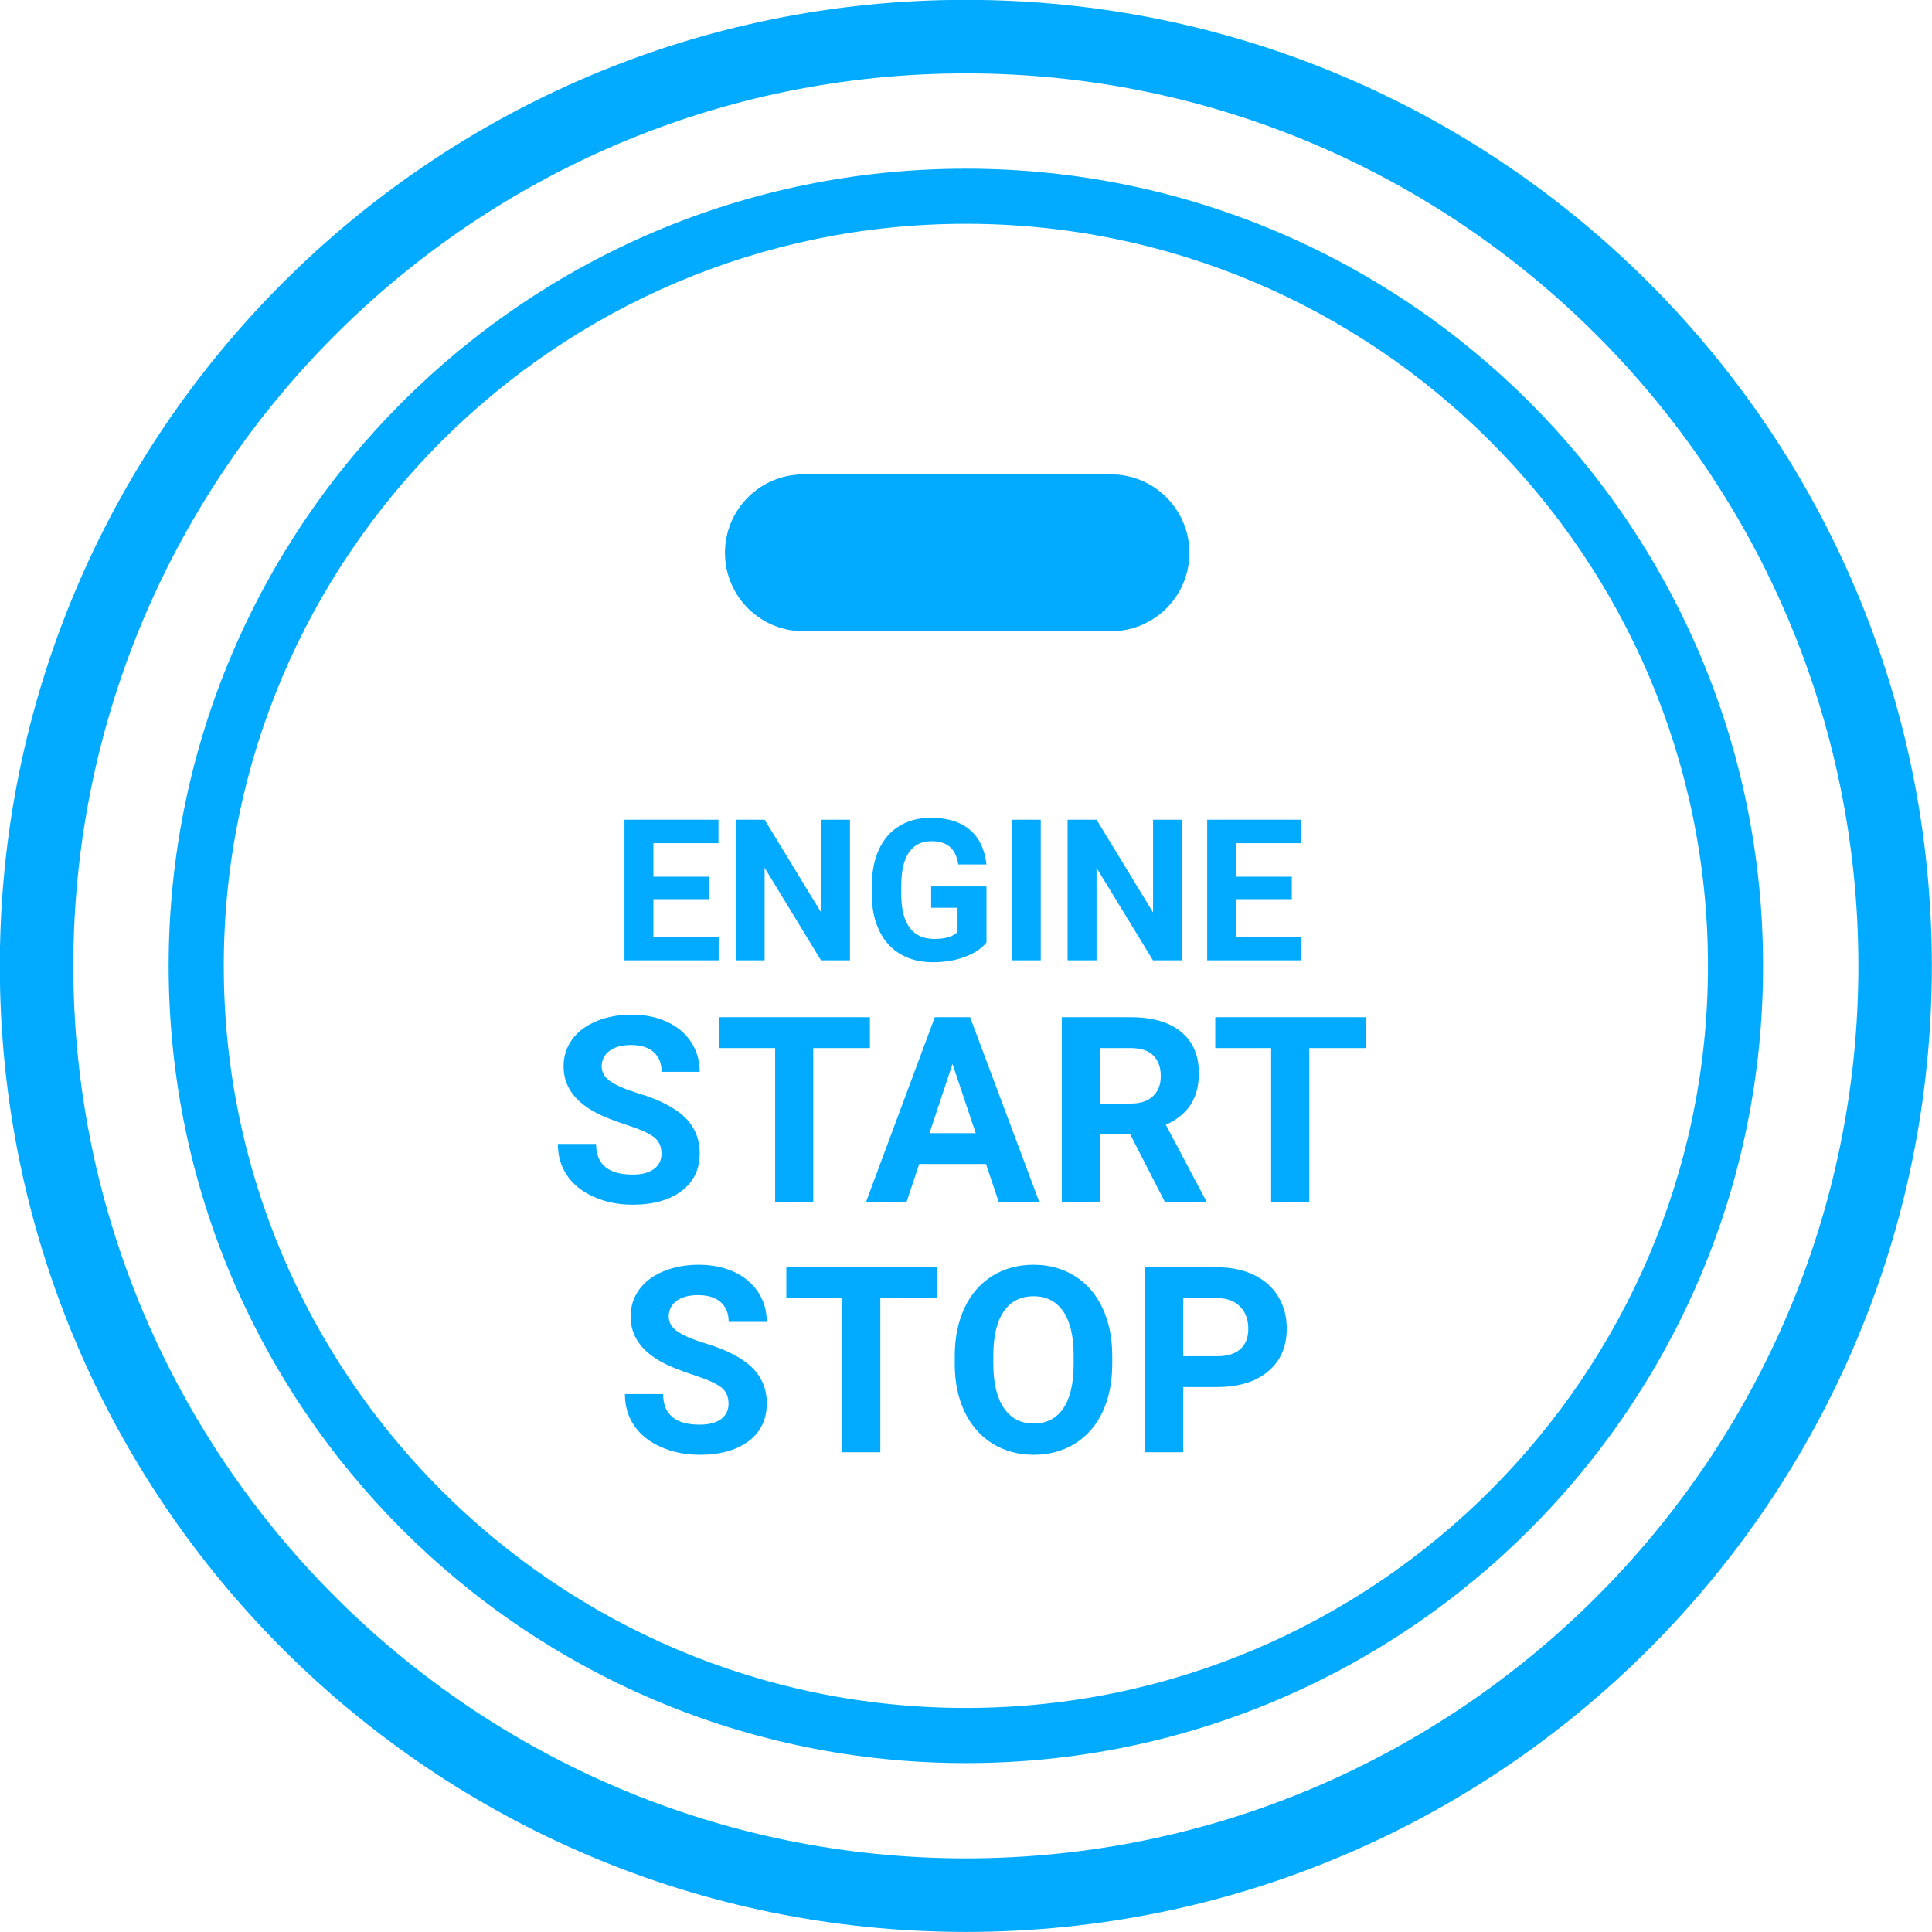 <svg 
 xmlns="http://www.w3.org/2000/svg"
 xmlns:xlink="http://www.w3.org/1999/xlink"
 width="55px" height="55px">
<path fill-rule="evenodd"  fill="rgb(2, 171, 255)"
 d="M27.496,54.998 C12.308,54.998 -0.005,42.685 -0.005,27.497 C-0.005,12.309 12.308,-0.004 27.496,-0.004 C42.684,-0.004 54.996,12.309 54.996,27.497 C54.996,42.685 42.684,54.998 27.496,54.998 ZM27.496,2.089 C13.486,2.089 2.088,13.487 2.088,27.497 C2.088,41.507 13.486,52.904 27.496,52.904 C41.505,52.904 52.904,41.507 52.904,27.497 C52.904,13.487 41.505,2.089 27.496,2.089 ZM27.496,50.192 C14.961,50.192 4.801,40.031 4.801,27.497 C4.801,14.963 14.961,4.802 27.496,4.802 C40.030,4.802 50.191,14.963 50.191,27.497 C50.191,40.031 40.030,50.192 27.496,50.192 ZM27.496,6.371 C15.847,6.371 6.370,15.848 6.370,27.497 C6.370,39.146 15.847,48.622 27.496,48.622 C39.144,48.622 48.622,39.146 48.622,27.497 C48.622,15.848 39.144,6.371 27.496,6.371 ZM37.272,34.222 L36.187,34.222 L36.187,29.836 L34.596,29.836 L34.596,28.958 L38.884,28.958 L38.884,29.836 L37.272,29.836 L37.272,34.222 ZM34.366,23.336 L37.043,23.336 L37.043,24.004 L35.191,24.004 L35.191,24.958 L36.775,24.958 L36.775,25.598 L35.191,25.598 L35.191,26.676 L37.048,26.676 L37.048,27.338 L34.366,27.338 L34.366,23.336 ZM32.176,32.295 L31.312,32.295 L31.312,34.222 L30.228,34.222 L30.228,28.958 L32.184,28.958 C32.806,28.958 33.285,29.096 33.623,29.374 C33.961,29.651 34.129,30.042 34.129,30.549 C34.129,30.908 34.052,31.207 33.896,31.447 C33.741,31.687 33.505,31.878 33.189,32.020 L34.328,34.172 L34.328,34.222 L33.164,34.222 L32.176,32.295 ZM32.833,30.049 C32.692,29.908 32.475,29.836 32.184,29.836 L31.312,29.836 L31.312,31.416 L32.187,31.416 C32.460,31.416 32.670,31.348 32.820,31.208 C32.969,31.070 33.045,30.879 33.045,30.636 C33.045,30.387 32.975,30.192 32.833,30.049 ZM30.392,27.338 L30.392,23.336 L31.216,23.336 L32.825,25.975 L32.825,23.336 L33.646,23.336 L33.646,27.338 L32.822,27.338 L31.216,24.705 L31.216,27.338 L30.392,27.338 ZM31.628,17.970 L22.871,17.970 C21.637,17.970 20.638,16.971 20.638,15.737 C20.638,14.504 21.637,13.505 22.871,13.505 L31.628,13.505 C32.861,13.505 33.860,14.504 33.860,15.737 C33.860,16.971 32.861,17.970 31.628,17.970 ZM24.197,23.336 L24.197,27.338 L23.372,27.338 L21.767,24.705 L21.767,27.338 L20.943,27.338 L20.943,23.336 L21.767,23.336 L23.375,25.975 L23.375,23.336 L24.197,23.336 ZM24.764,29.836 L23.152,29.836 L23.152,34.222 L22.067,34.222 L22.067,29.836 L20.477,29.836 L20.477,28.958 L24.764,28.958 L24.764,29.836 ZM17.777,23.336 L20.453,23.336 L20.453,24.004 L18.601,24.004 L18.601,24.958 L20.184,24.958 L20.184,25.598 L18.601,25.598 L18.601,26.676 L20.459,26.676 L20.459,27.338 L17.777,27.338 L17.777,23.336 ZM18.990,29.090 C19.284,29.226 19.513,29.418 19.676,29.667 C19.838,29.915 19.919,30.197 19.919,30.513 L18.835,30.513 C18.835,30.271 18.758,30.084 18.607,29.950 C18.455,29.817 18.242,29.750 17.967,29.750 C17.702,29.750 17.496,29.806 17.348,29.918 C17.202,30.030 17.128,30.178 17.128,30.361 C17.128,30.532 17.214,30.675 17.387,30.791 C17.559,30.906 17.813,31.015 18.147,31.117 C18.765,31.302 19.214,31.532 19.496,31.807 C19.778,32.082 19.919,32.424 19.919,32.834 C19.919,33.289 19.748,33.647 19.402,33.906 C19.057,34.165 18.594,34.295 18.010,34.295 C17.606,34.295 17.236,34.221 16.904,34.072 C16.571,33.924 16.317,33.721 16.143,33.463 C15.968,33.205 15.881,32.906 15.881,32.566 L16.969,32.566 C16.969,33.147 17.316,33.438 18.010,33.438 C18.268,33.438 18.470,33.386 18.614,33.280 C18.758,33.176 18.831,33.030 18.831,32.841 C18.831,32.637 18.758,32.479 18.614,32.369 C18.470,32.260 18.209,32.144 17.833,32.022 C17.457,31.900 17.159,31.781 16.941,31.662 C16.342,31.339 16.043,30.904 16.043,30.357 C16.043,30.073 16.124,29.819 16.284,29.596 C16.444,29.373 16.674,29.199 16.975,29.073 C17.274,28.948 17.612,28.885 17.986,28.885 C18.361,28.885 18.697,28.954 18.990,29.090 ZM19.919,40.557 C20.177,40.557 20.379,40.505 20.524,40.400 C20.668,40.295 20.740,40.149 20.740,39.961 C20.740,39.756 20.668,39.599 20.524,39.489 C20.379,39.379 20.118,39.264 19.742,39.142 C19.366,39.020 19.068,38.900 18.849,38.782 C18.251,38.459 17.952,38.024 17.952,37.477 C17.952,37.192 18.032,36.939 18.193,36.715 C18.353,36.493 18.583,36.319 18.883,36.193 C19.184,36.068 19.521,36.005 19.894,36.005 C20.270,36.005 20.605,36.074 20.900,36.209 C21.193,36.346 21.422,36.538 21.584,36.786 C21.747,37.034 21.829,37.316 21.829,37.632 L20.744,37.632 C20.744,37.391 20.668,37.204 20.516,37.069 C20.364,36.936 20.151,36.870 19.876,36.870 C19.611,36.870 19.405,36.925 19.258,37.037 C19.110,37.149 19.037,37.297 19.037,37.481 C19.037,37.652 19.123,37.795 19.296,37.911 C19.467,38.026 19.722,38.135 20.057,38.236 C20.674,38.422 21.124,38.652 21.406,38.927 C21.688,39.201 21.829,39.544 21.829,39.953 C21.829,40.409 21.656,40.767 21.312,41.026 C20.967,41.285 20.503,41.415 19.919,41.415 C19.514,41.415 19.145,41.340 18.813,41.192 C18.480,41.044 18.227,40.841 18.052,40.583 C17.877,40.325 17.790,40.026 17.790,39.686 L18.878,39.686 C18.878,40.267 19.226,40.557 19.919,40.557 ZM26.674,36.956 L25.061,36.956 L25.061,41.342 L23.976,41.342 L23.976,36.956 L22.385,36.956 L22.385,36.077 L26.674,36.077 L26.674,36.956 ZM29.628,27.338 L28.803,27.338 L28.803,23.336 L29.628,23.336 L29.628,27.338 ZM28.434,34.222 L28.069,33.137 L26.168,33.137 L25.806,34.222 L24.652,34.222 L26.612,28.958 L27.617,28.958 L29.588,34.222 L28.434,34.222 ZM27.115,30.288 L26.461,32.259 L27.777,32.259 L27.115,30.288 ZM26.508,25.843 L26.508,25.236 L28.083,25.236 L28.083,26.832 C27.935,27.010 27.725,27.148 27.454,27.246 C27.183,27.345 26.883,27.393 26.552,27.393 C26.206,27.393 25.902,27.318 25.641,27.167 C25.380,27.016 25.179,26.796 25.037,26.508 C24.895,26.220 24.822,25.883 24.818,25.494 L24.818,25.222 C24.818,24.823 24.886,24.477 25.020,24.185 C25.155,23.892 25.349,23.669 25.603,23.514 C25.857,23.359 26.154,23.281 26.494,23.281 C26.969,23.281 27.340,23.394 27.608,23.621 C27.875,23.847 28.034,24.177 28.083,24.609 L27.281,24.609 C27.244,24.380 27.163,24.213 27.038,24.106 C26.912,24.000 26.740,23.947 26.519,23.947 C26.239,23.947 26.025,24.052 25.879,24.262 C25.732,24.474 25.658,24.787 25.657,25.203 L25.657,25.458 C25.657,25.878 25.737,26.195 25.896,26.409 C26.055,26.623 26.289,26.730 26.596,26.730 C26.906,26.730 27.127,26.665 27.259,26.533 L27.259,25.843 L26.508,25.843 ZM28.252,36.322 C28.593,36.111 28.983,36.005 29.422,36.005 C29.860,36.005 30.250,36.111 30.591,36.322 C30.932,36.532 31.196,36.835 31.383,37.229 C31.570,37.623 31.663,38.078 31.663,38.594 L31.663,38.829 C31.663,39.347 31.572,39.801 31.389,40.192 C31.206,40.583 30.943,40.884 30.602,41.096 C30.261,41.308 29.870,41.415 29.428,41.415 C28.993,41.415 28.603,41.309 28.261,41.100 C27.918,40.890 27.653,40.591 27.465,40.201 C27.278,39.812 27.182,39.364 27.180,38.858 L27.180,38.598 C27.180,38.079 27.273,37.623 27.460,37.229 C27.647,36.835 27.911,36.532 28.252,36.322 ZM28.278,38.829 C28.278,39.367 28.377,39.784 28.576,40.080 C28.772,40.376 29.058,40.525 29.428,40.525 C29.792,40.525 30.072,40.382 30.268,40.096 C30.463,39.811 30.562,39.394 30.564,38.847 L30.564,38.590 C30.564,38.038 30.465,37.619 30.268,37.332 C30.070,37.045 29.788,36.902 29.422,36.902 C29.058,36.902 28.776,37.044 28.579,37.327 C28.381,37.610 28.281,38.025 28.278,38.572 L28.278,38.829 ZM35.696,36.294 C35.997,36.439 36.228,36.645 36.389,36.911 C36.551,37.177 36.631,37.481 36.631,37.820 C36.631,38.336 36.455,38.743 36.101,39.040 C35.749,39.338 35.260,39.487 34.636,39.487 L33.684,39.487 L33.684,41.342 L32.600,41.342 L32.600,36.077 L34.653,36.077 C35.049,36.077 35.396,36.150 35.696,36.294 ZM33.684,38.609 L34.653,38.609 C34.940,38.609 35.159,38.541 35.310,38.406 C35.461,38.271 35.536,38.078 35.536,37.827 C35.536,37.569 35.460,37.361 35.308,37.202 C35.156,37.043 34.946,36.961 34.679,36.956 L33.684,36.956 L33.684,38.609 Z"/>
</svg>